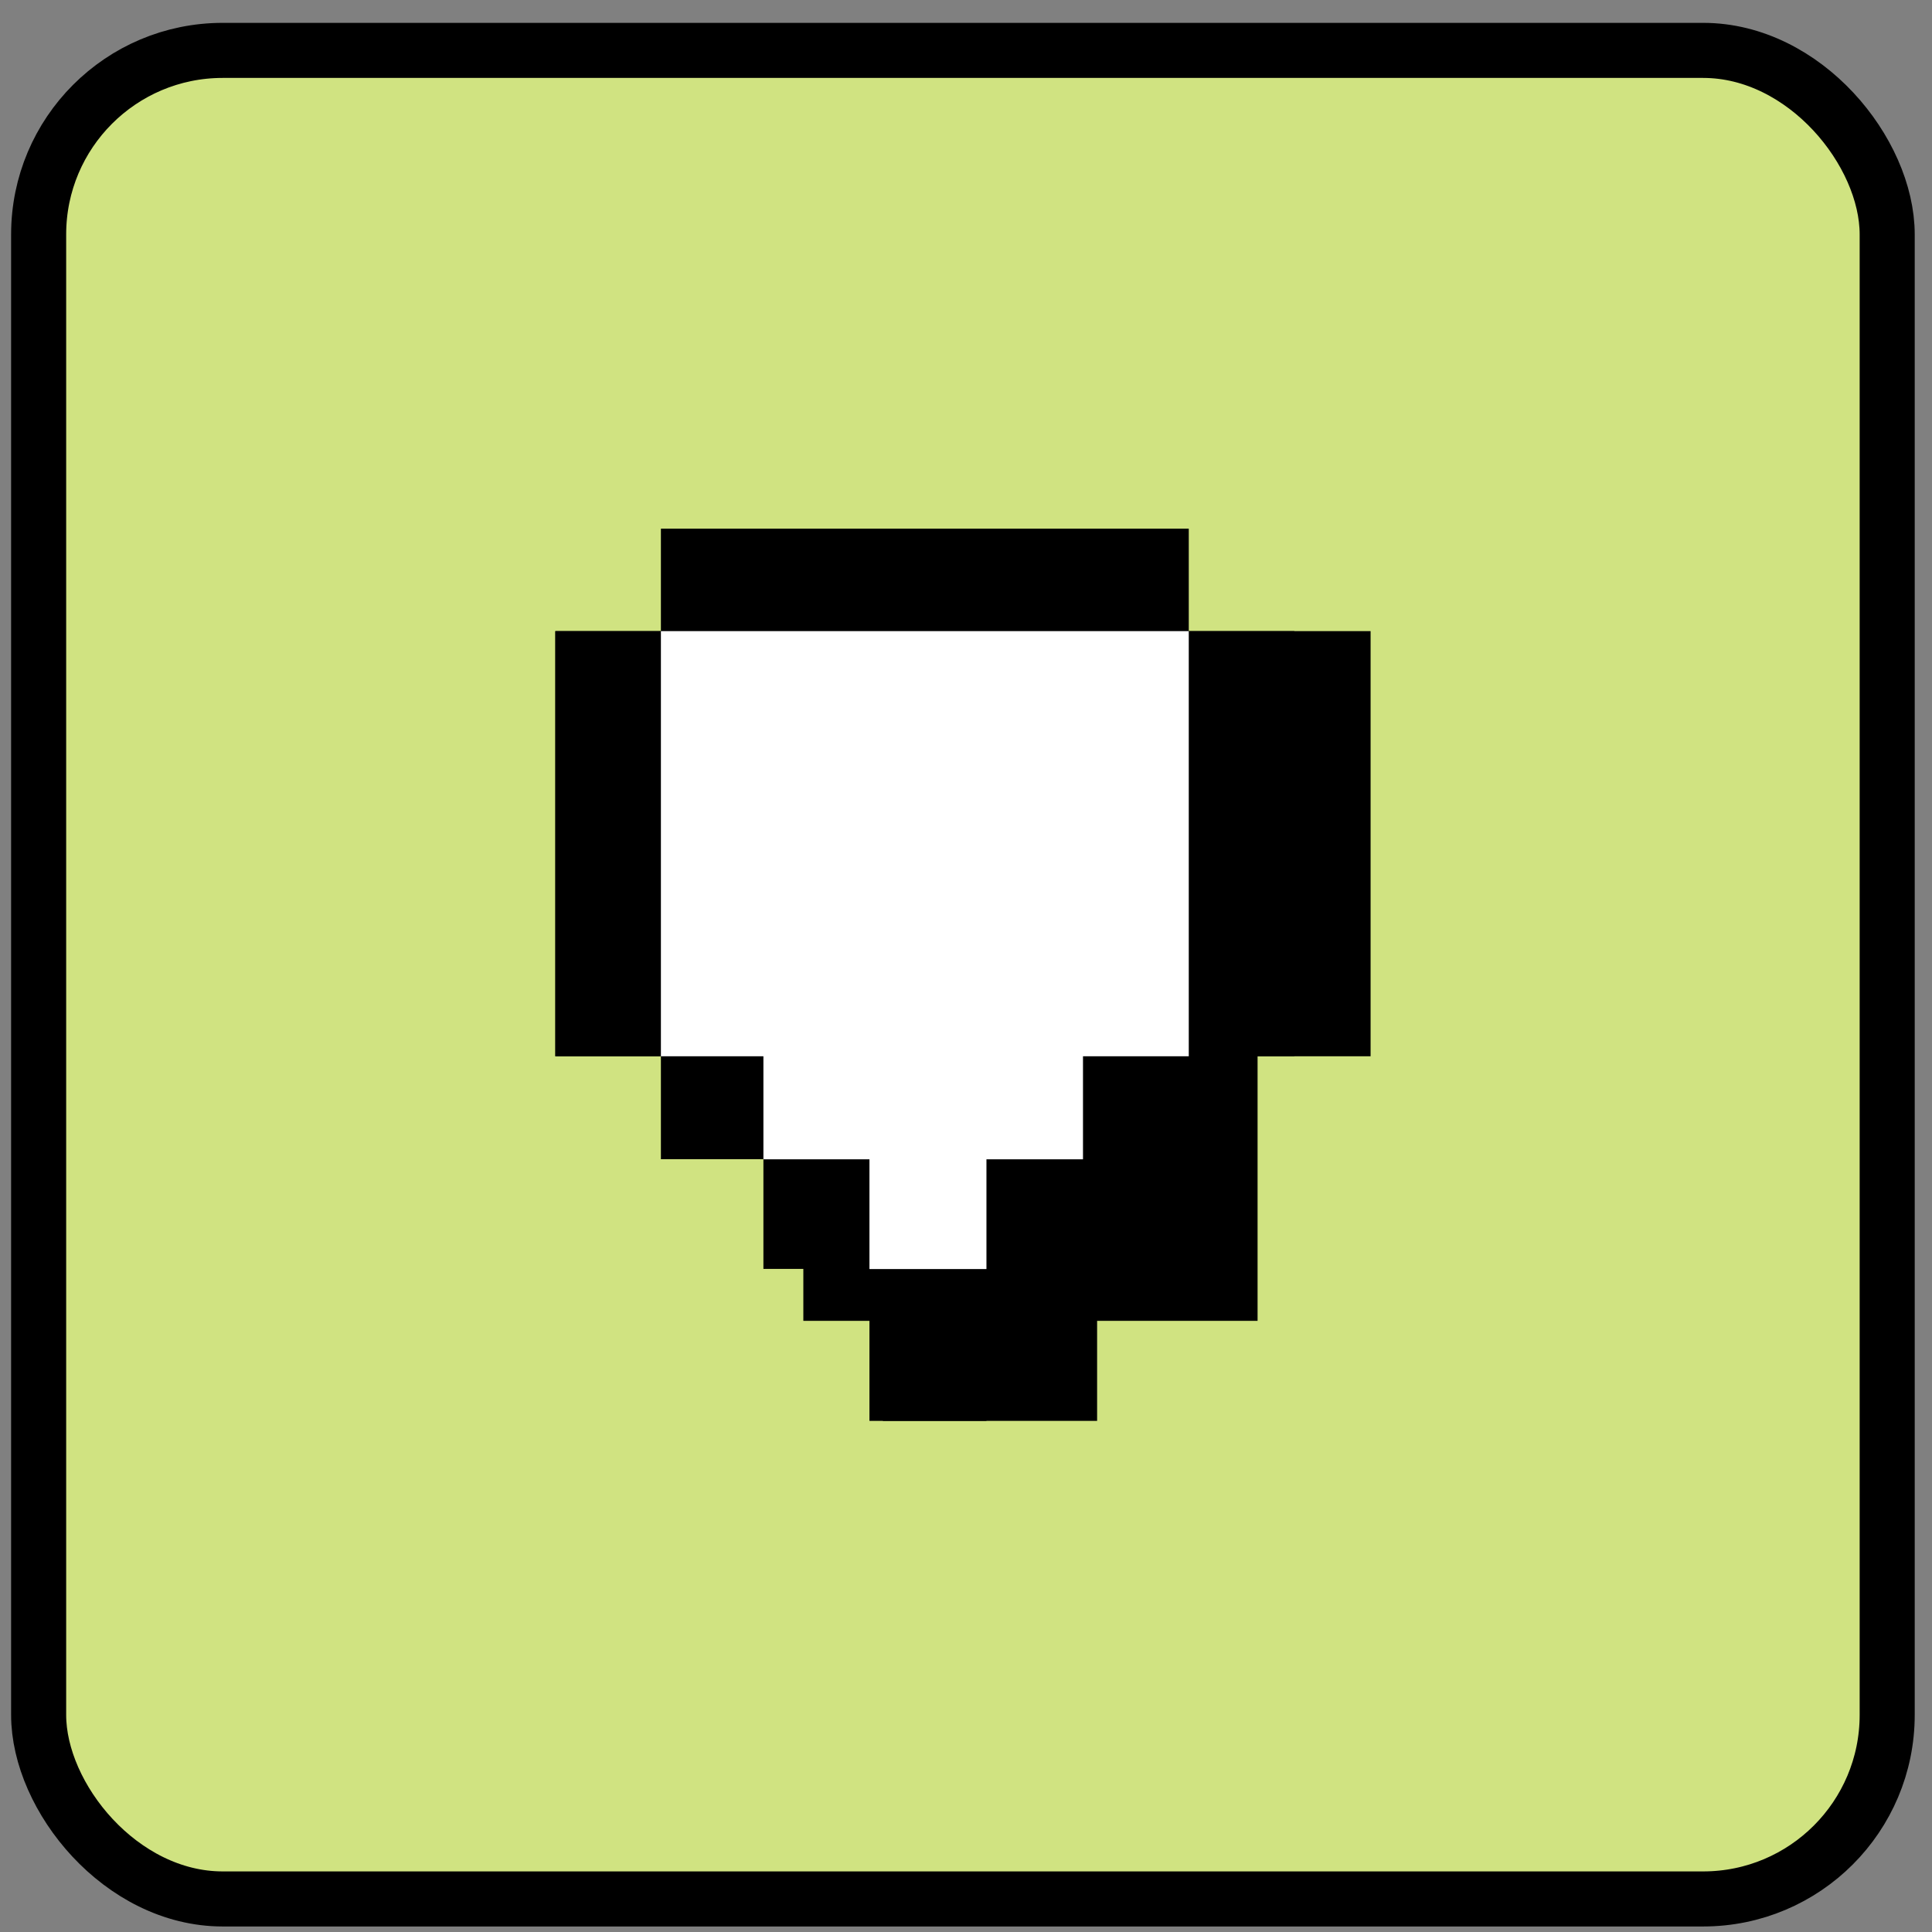 <svg width="36" height="36" viewBox="0 0 36 36" fill="none" xmlns="http://www.w3.org/2000/svg">
<rect x="0" y="0" width="36" height="36" fill="#808080" stroke="none"/>
<rect x="0.72" y="0.939" width="34.445" height="34.445" rx="3.429" fill="#D0E381" stroke="black" stroke-width="1.026"/>
<rect x="12.315" y="9.851" width="9.836" height="11.749" fill="black"/>
<rect x="10.348" y="11.76" width="13.77" height="7.922" fill="black"/>
<rect x="10.348" y="11.76" width="15.191" height="7.922" fill="black"/>
<rect x="14.225" y="15.722" width="5.955" height="7.922" fill="black"/>
<rect x="14.969" y="16.69" width="8.464" height="7.922" fill="black"/>
<rect x="16.201" y="18.554" width="2.18" height="7.922" fill="black"/>
<rect x="16.451" y="18.554" width="3.992" height="7.922" fill="black"/>
<rect x="12.315" y="11.76" width="9.836" height="7.922" fill="white"/>
<rect x="14.225" y="13.68" width="5.955" height="7.922" fill="white"/>
<rect x="16.201" y="14.137" width="2.18" height="9.51" fill="white"/>
</svg>
